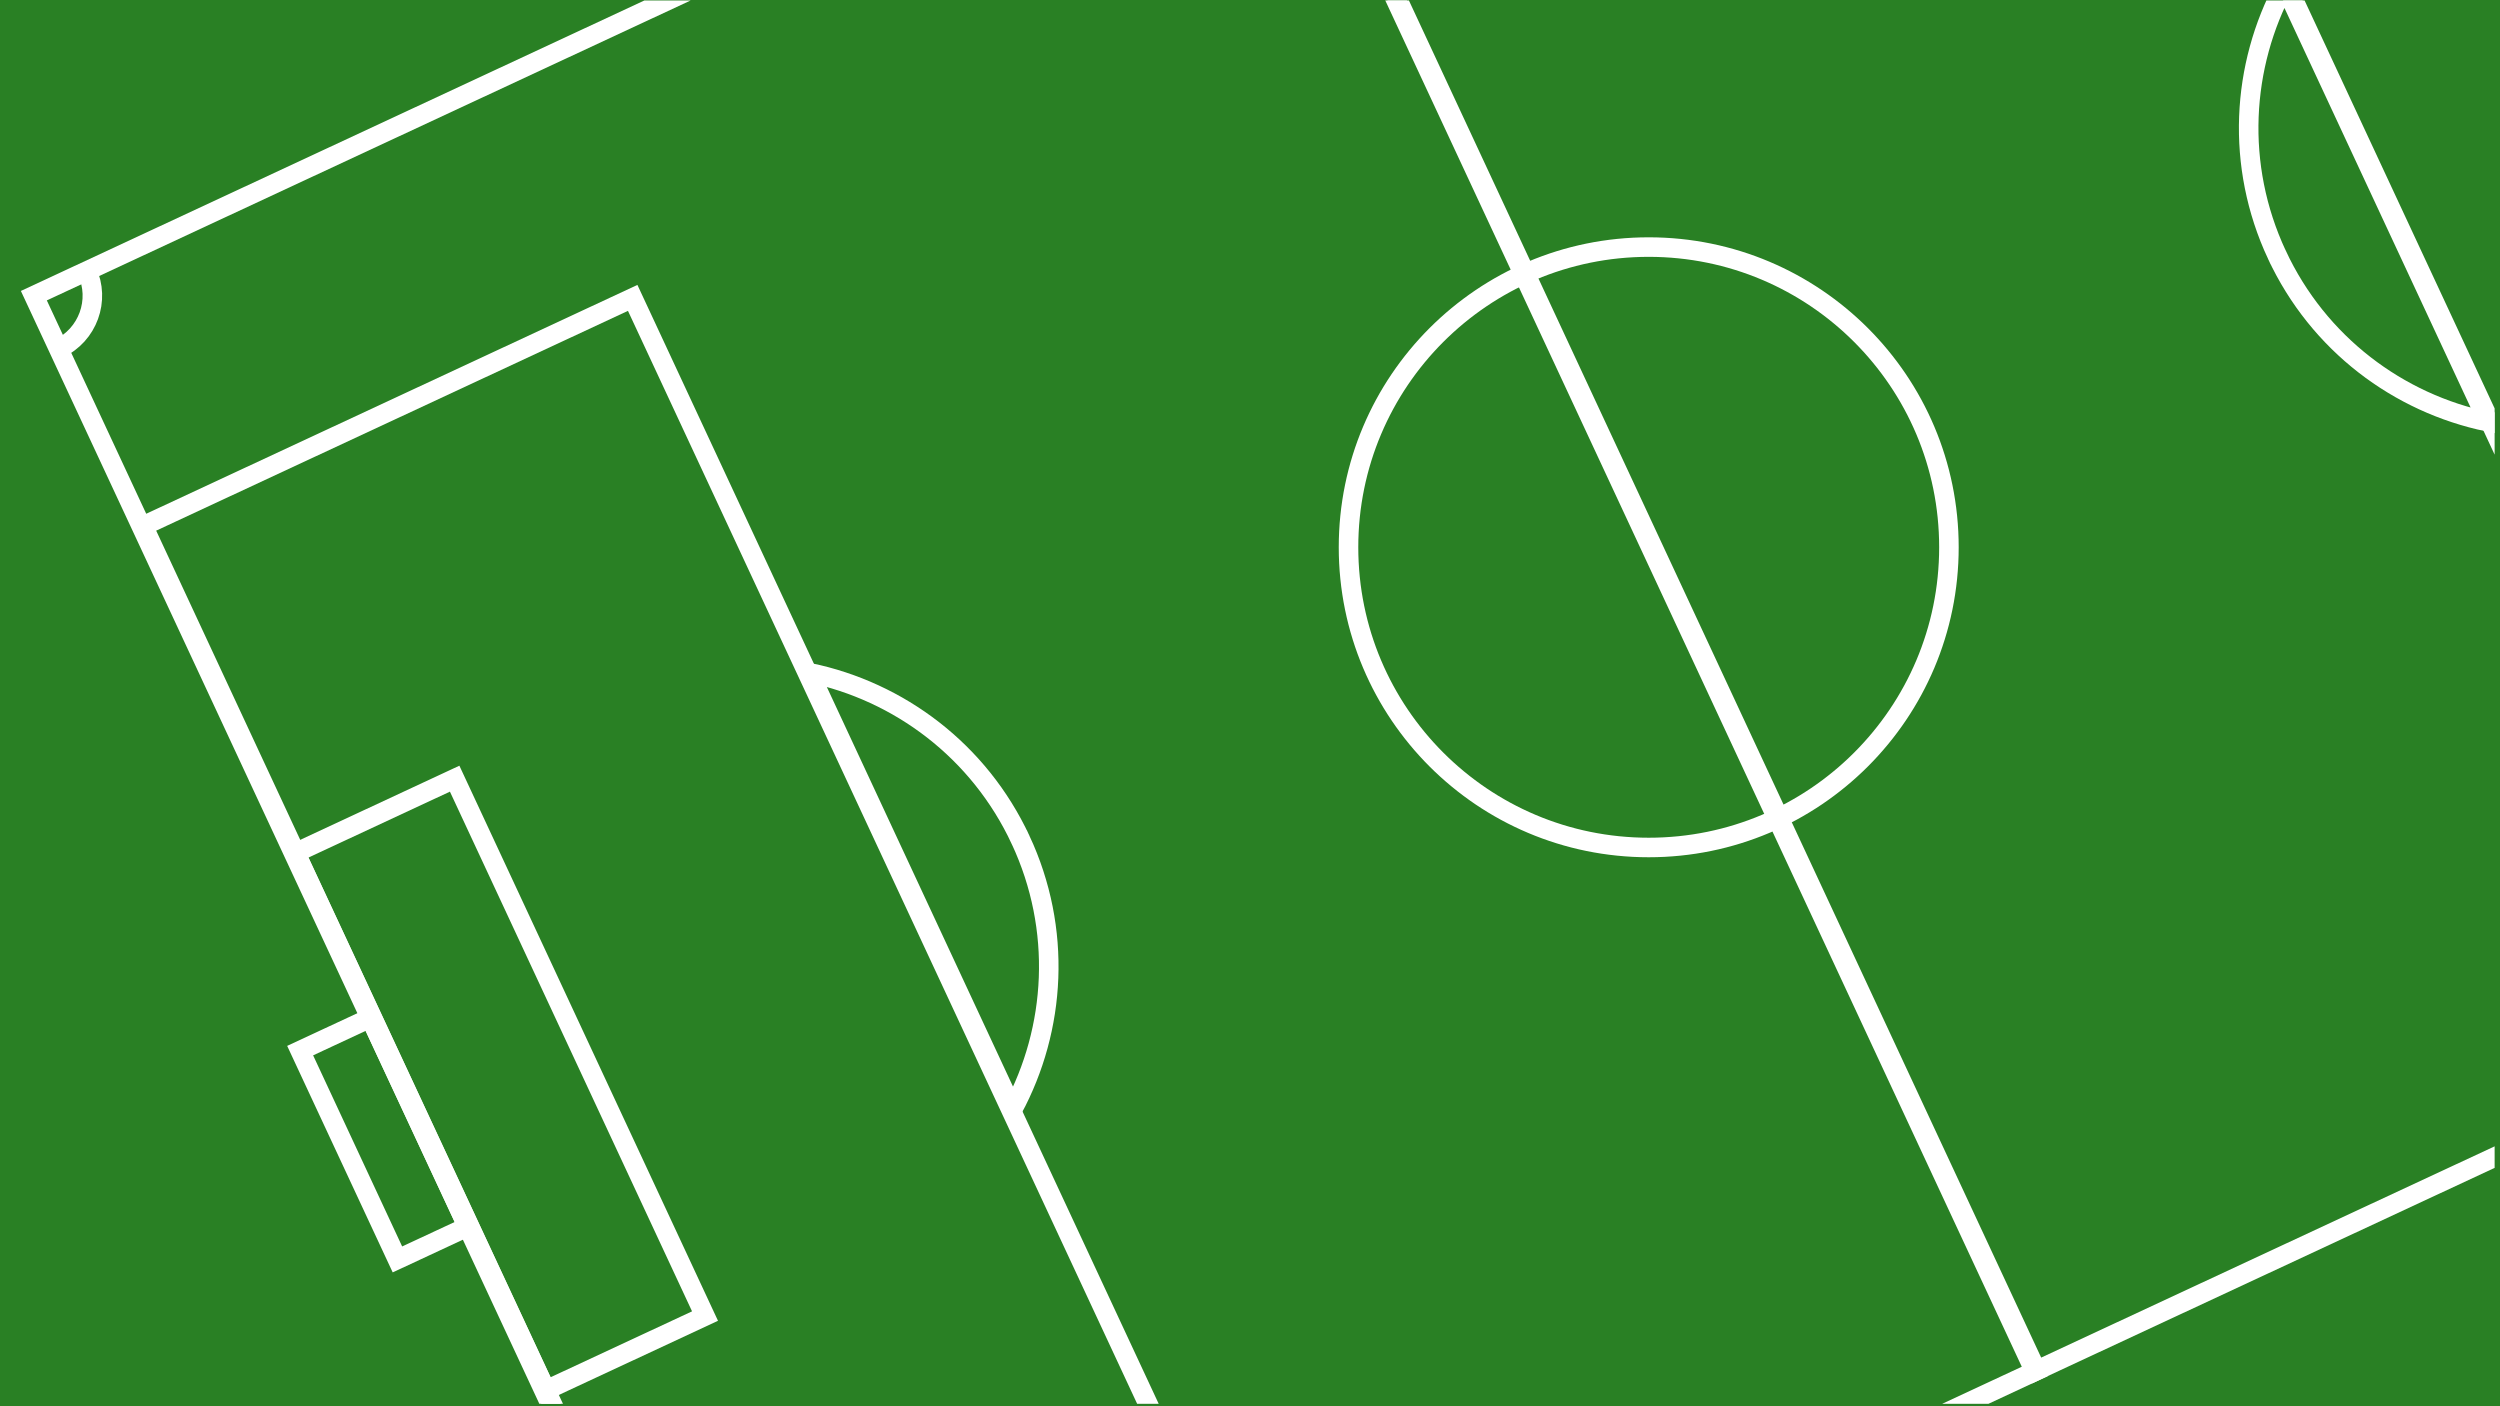 <?xml version="1.0" encoding="UTF-8"?><svg id="a" xmlns="http://www.w3.org/2000/svg" xmlns:xlink="http://www.w3.org/1999/xlink" viewBox="0 0 2560 1440"><defs><style>.f,.g{fill:none;}.g{stroke:#fff;stroke-miterlimit:10;stroke-width:20px;}.h{fill:#298024;}.i{clip-path:url(#d);}.j{clip-path:url(#c);}.k{clip-path:url(#b);}</style><clipPath id="b"><rect class="f" x="-.5" y=".5" width="2555" height="1437"/></clipPath><clipPath id="c"><rect class="f" x="-.5" y="1550.5" width="1944.25" height="1093.5"/></clipPath><clipPath id="d"><rect class="f" x="13.5" y="-1732" width="3837.5" height="1590.5"/></clipPath><clipPath id="e"><rect class="f" x="-4243.5" y="-1732" width="3837.5" height="1590.5"/></clipPath></defs><rect class="h" x="-40" y="-21.78" width="2634" height="1485.56"/><g class="k"><rect class="g" x="404.92" y="358.84" width="552.96" height="1345.66" transform="translate(-371.94 384.28) rotate(-24.98)"/><rect class="g" x="422.37" y="806.91" width="179.81" height="607.09" transform="translate(-421.04 320.23) rotate(-24.98)"/><rect class="g" x="353.47" y="1048.04" width="79.27" height="235.88" transform="translate(-455.64 275.1) rotate(-24.98)"/><rect class="g" x="363.1" y="-78.36" width="1392.06" height="1863.81" transform="translate(-261.38 527.14) rotate(-24.98)"/><circle class="g" cx="1688.29" cy="560.42" r="307.41"/><path class="g" d="M88.98,277.45c13.98,30,.99,65.66-29.02,79.64"/><path class="g" d="M1045.11,860.08c-42.62-91.48-124.53-152.12-216.28-171.21l208.23,446.93c44.41-82.52,50.67-184.24,8.05-275.72Z"/><rect class="g" x="2420.34" y="-580.16" width="552.96" height="1345.66" transform="translate(5180.48 -962.24) rotate(155.02)"/><rect class="g" x="1626.95" y="-665.84" width="1386.26" height="1863.81" transform="translate(4535.48 -472.58) rotate(155.02)"/><path class="g" d="M2331.47,260.75c-42.62-91.48-36.36-193.2,8.05-275.72l208.23,446.93c-91.75-19.09-173.65-79.73-216.28-171.21Z"/></g><g class="j"><rect class="g" x="1699.31" y="1300.09" width="386.22" height="939.89" transform="translate(4355.31 2575.27) rotate(155.02)"/><rect class="g" x="1145.16" y="1240.24" width="968.25" height="1301.8" transform="translate(3904.8 2917.28) rotate(155.02)"/><path class="g" d="M1755.28,1114.36c9.76,20.96,34.67,30.03,55.63,20.27"/></g><g class="i"><rect class="g" x="497.32" y="-1300.74" width="664.48" height="1617.06" transform="translate(285.47 304.29) rotate(-24.98)"/><rect class="g" x="447.06" y="-1826.11" width="1672.82" height="2239.72" transform="translate(418.33 475.96) rotate(-24.98)"/><path class="g" d="M1063.53,631.65c-16.8-36.06-59.65-51.67-95.7-34.87"/></g></svg>